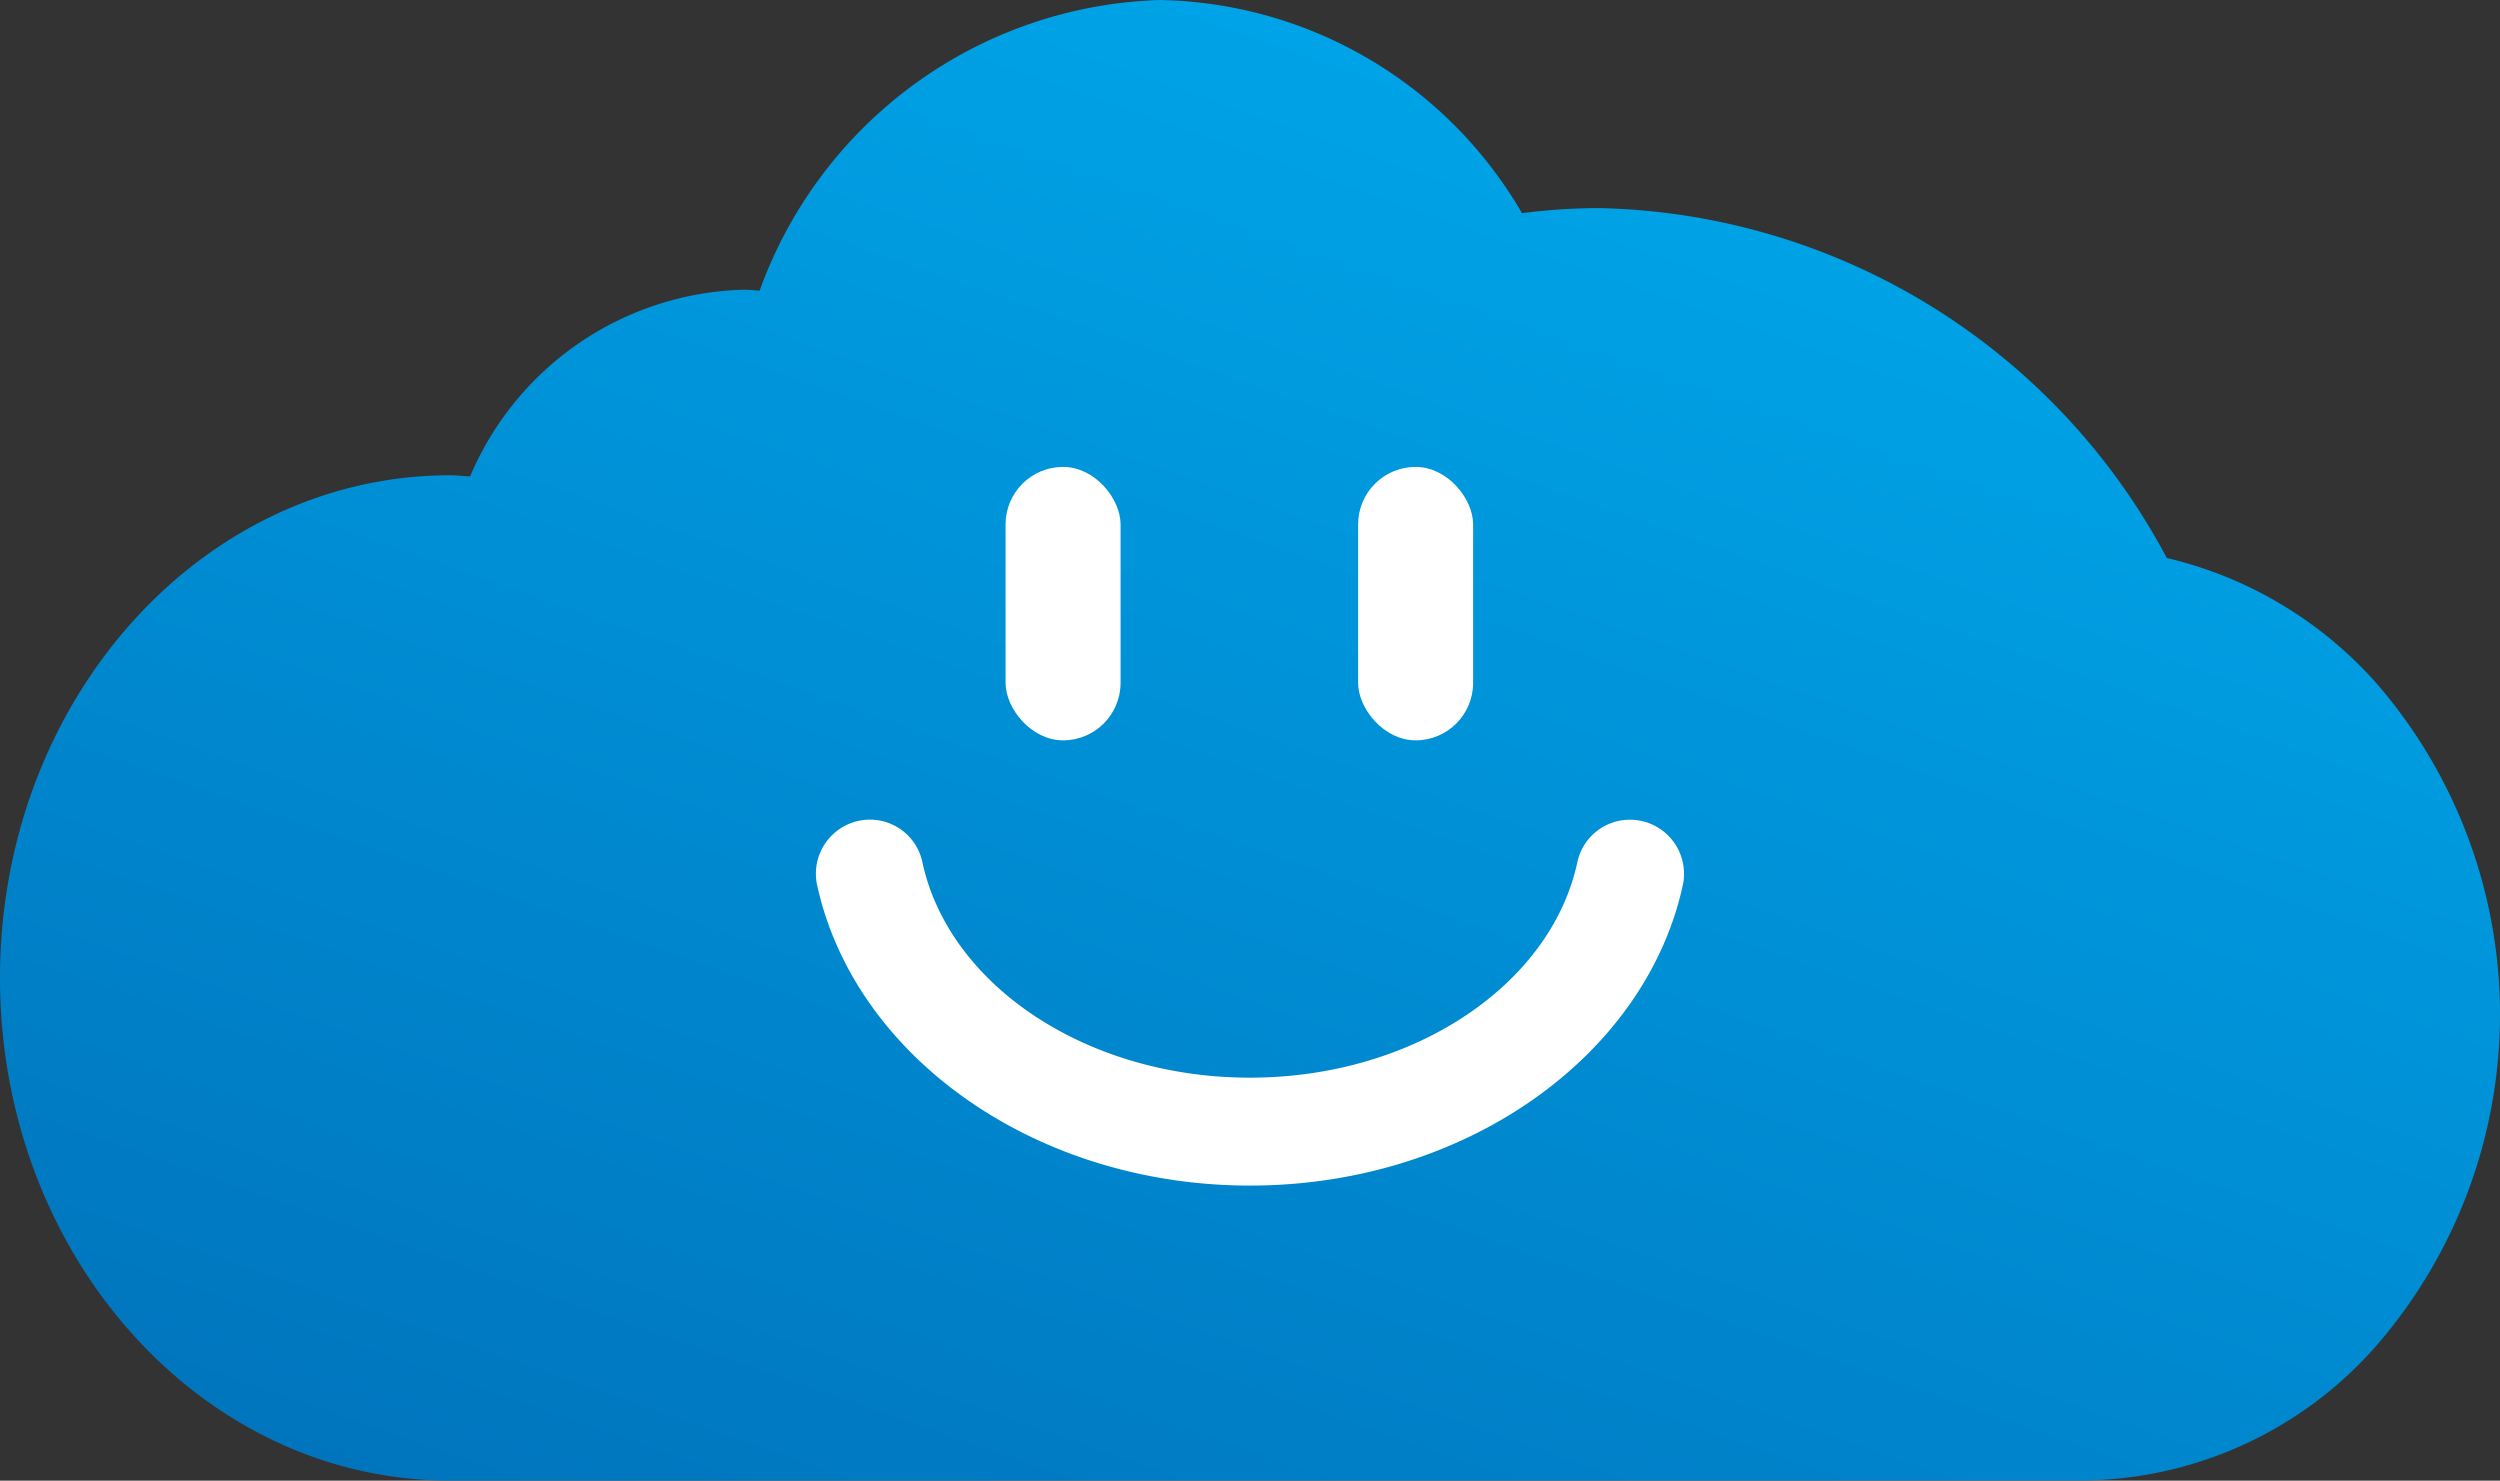 <svg xmlns="http://www.w3.org/2000/svg" xmlns:xlink="http://www.w3.org/1999/xlink" width="60.07" height="35.577" viewBox="0 0 60.07 35.577">
  <rect x="0" y="0" width="60.07" height="35.577" fill="#333333" stroke="none"/>
  <defs>
    <linearGradient id="linear-gradient" x1="0.207" y1="1.162" x2="0.786" y2="0.184" gradientUnits="objectBoundingBox">
      <stop offset="0" stop-color="#0070b9"/>
      <stop offset="1" stop-color="#00a3e7"/>
    </linearGradient>
  </defs>
  <g id="Group_2" data-name="Group 2" transform="translate(-683.085 -415.911)">
    <path id="Path_1" data-name="Path 1" d="M732.739,450.573a9.48,9.48,0,0,0,7.141-3.278,12.149,12.149,0,0,0,0-15.841,9.7,9.7,0,0,0-5.07-3.047A15.814,15.814,0,0,0,721.166,420a14.667,14.667,0,0,0-1.849.122A10.272,10.272,0,0,0,710.624,415,10.563,10.563,0,0,0,701,421.983c-.127-.007-.252-.022-.381-.022a7.352,7.352,0,0,0-6.577,4.487c-.161-.008-.321-.028-.484-.028-5.971,0-10.811,5.408-10.811,12.078s4.84,12.078,10.811,12.078" transform="translate(0.338 0.911)" fill="url(#linear-gradient)"/>
    <g id="Group_1" data-name="Group 1" transform="translate(702.685 435.605)">
      <path id="Path_2" data-name="Path 2" d="M717.672,448.972c-5.19,0-9.518-3.128-10.405-7.236a1.3,1.3,0,0,1,1.275-1.557h0A1.289,1.289,0,0,1,709.8,441.2c.627,2.934,3.917,5.179,7.869,5.179s7.241-2.245,7.869-5.179a1.29,1.29,0,0,1,1.262-1.019h0a1.3,1.3,0,0,1,1.275,1.557C727.191,445.844,722.862,448.972,717.672,448.972Z" transform="translate(-707.237 -440.179)" fill="#fff"/>
    </g>
    <rect id="Rectangle_3" data-name="Rectangle 3" width="2.763" height="6.57" rx="1.381" transform="translate(715.718 427.13)" fill="#fff"/>
    <rect id="Rectangle_4" data-name="Rectangle 4" width="2.763" height="6.57" rx="1.381" transform="translate(707.247 427.13)" fill="#fff"/>
    <path id="Path_3" data-name="Path 3" d="M695.931,454.919" transform="translate(-2.421 -7.352)" fill="#fff"/>
  </g>
</svg>
